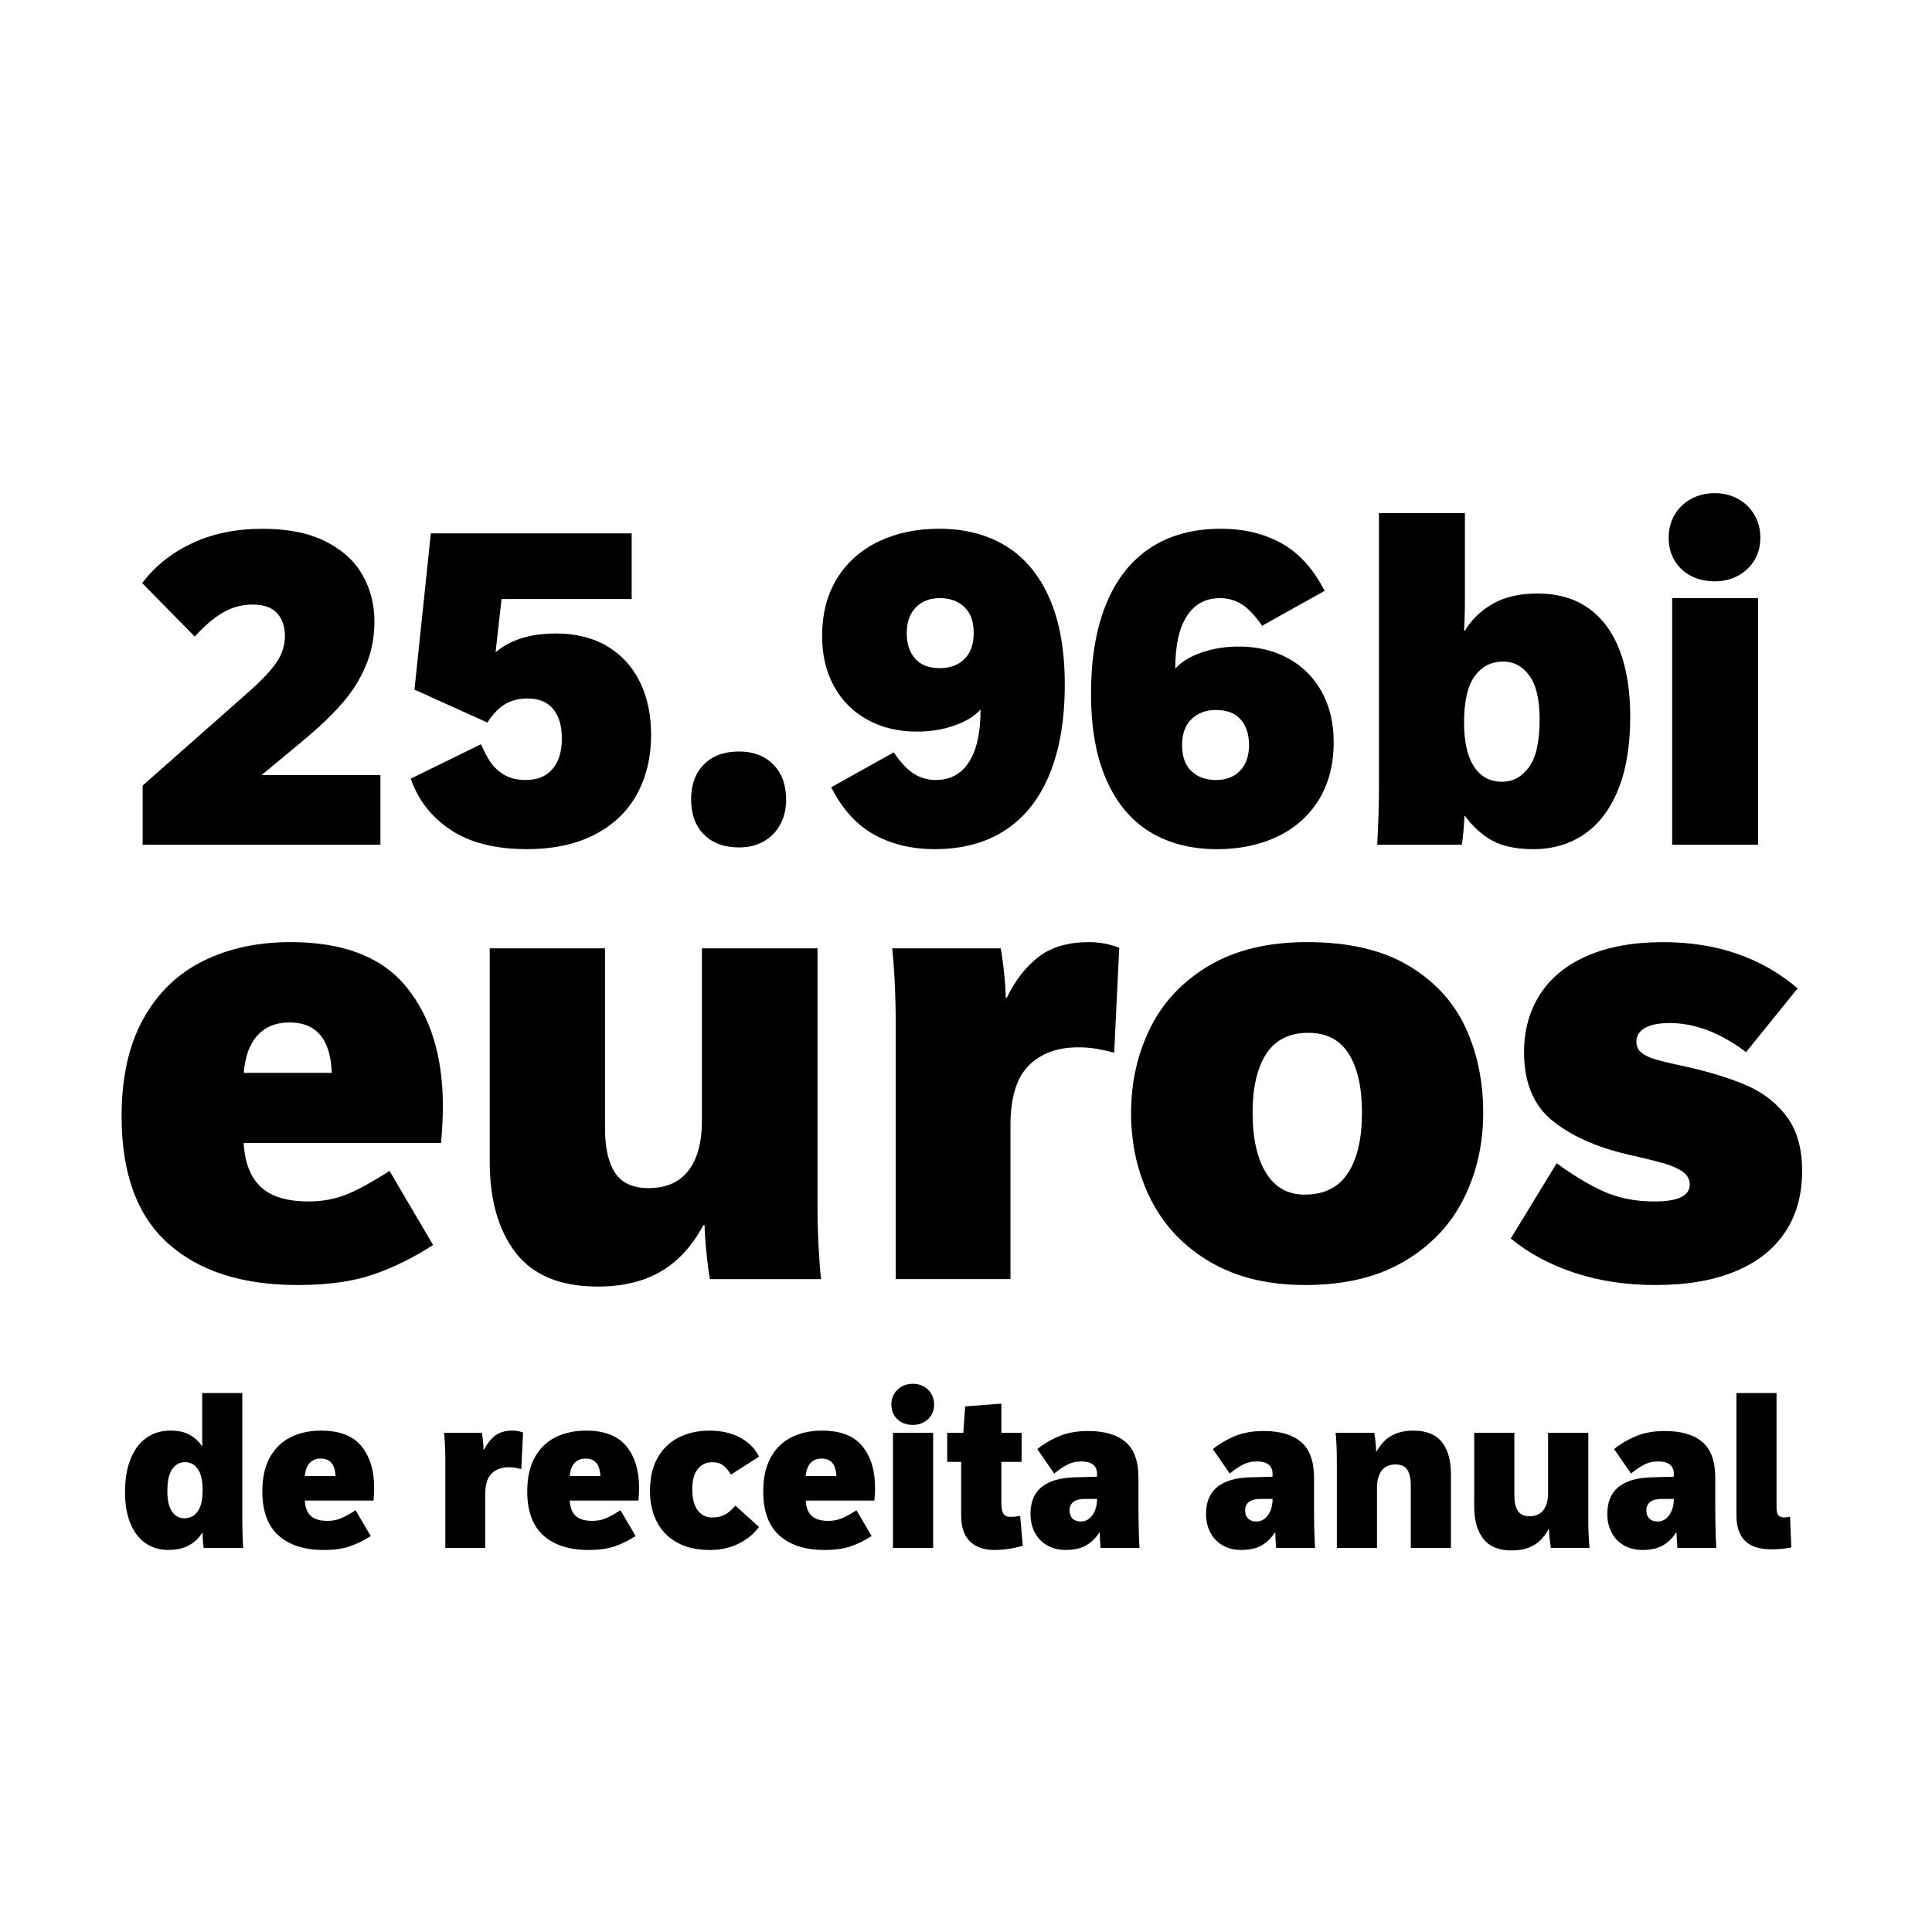 <?xml version="1.0" encoding="utf-8"?>
<!-- Generator: Adobe Illustrator 24.0.2, SVG Export Plug-In . SVG Version: 6.00 Build 0)  -->
<svg version="1.1" id="Layer_1" xmlns="http://www.w3.org/2000/svg" xmlns:xlink="http://www.w3.org/1999/xlink" x="0px" y="0px"
	 viewBox="0 0 800 800" style="enable-background:new 0 0 800 800;" xml:space="preserve">
<g>
	<path d="M157.52,320.97v28.82H59.07v-24.52l43.92-38.79c5.31-4.7,9.13-8.75,11.48-12.17c2.35-3.42,3.52-7.1,3.52-11.07
		c0-3.72-1.05-6.8-3.16-9.24c-2.1-2.44-5.57-3.66-10.38-3.66c-4.21,0-8.22,1.08-12.03,3.25c-3.81,2.17-7.73,5.51-11.76,10.02
		l-21.78-22.14c5.18-6.95,12.03-12.44,20.54-16.47c8.51-4.03,18.28-6.04,29.33-6.04c10.49,0,19.2,1.75,26.12,5.26
		c6.92,3.51,12.02,8.16,15.28,13.95c3.26,5.8,4.89,12.14,4.89,19.03c0,6.59-1.16,12.67-3.48,18.25c-2.32,5.58-5.52,10.74-9.61,15.46
		c-4.09,4.73-9.21,9.68-15.37,14.87l-18.3,15.19H157.52z"/>
	<path d="M251.4,267.58c5.92,3.51,10.43,8.42,13.54,14.73c3.11,6.31,4.67,13.62,4.67,21.91c0,9.27-1.95,17.48-5.86,24.61
		c-3.9,7.14-9.73,12.72-17.48,16.74c-7.75,4.03-17.14,6.04-28.18,6.04c-12.93,0-23.39-2.64-31.38-7.91
		c-7.99-5.28-13.54-12.37-16.65-21.27l29.1-14.27c1.22,2.81,2.5,5.23,3.84,7.27c1.34,2.04,3.22,3.81,5.63,5.31
		c2.41,1.5,5.44,2.24,9.1,2.24c4.76,0,8.43-1.51,11.03-4.53c2.59-3.02,3.89-7.24,3.89-12.67c0-5.25-1.21-9.32-3.61-12.21
		c-2.41-2.9-5.93-4.35-10.57-4.35c-3.48,0-6.53,0.75-9.15,2.24c-2.62,1.5-5.12,4.07-7.5,7.73l-30.19-13.63l6.77-64.69h83.17v27.17
		h-53.89l-2.47,22.05c6.1-5.18,14.46-7.78,25.07-7.78C238.44,262.32,245.48,264.07,251.4,267.58z"/>
	<path d="M291.48,345.53c-3.54-3.57-5.31-8.4-5.31-14.5c0-6.1,1.77-10.93,5.31-14.5c3.54-3.57,8.39-5.35,14.55-5.35
		c5.92,0,10.64,1.8,14.18,5.4c3.54,3.6,5.31,8.42,5.31,14.46c0,3.9-0.81,7.35-2.42,10.34c-1.62,2.99-3.89,5.32-6.82,7
		c-2.93,1.68-6.34,2.52-10.25,2.52C299.86,350.89,295.01,349.1,291.48,345.53z"/>
	<path d="M362.02,345.63c-7.26-3.99-13.21-10.54-17.84-19.63l25.89-14.46c2.93,4.27,5.75,7.24,8.46,8.92
		c2.71,1.68,5.69,2.52,8.92,2.52c5.98,0,10.57-2.47,13.77-7.41c3.2-4.94,4.8-12.2,4.8-21.78c-2.5,2.81-6.15,5.03-10.93,6.68
		c-4.79,1.65-9.9,2.47-15.33,2.47c-7.75,0-14.59-1.63-20.54-4.9c-5.95-3.26-10.57-7.88-13.86-13.86c-3.29-5.98-4.94-12.9-4.94-20.77
		c0-9.33,2.09-17.34,6.27-24.02c4.18-6.68,9.93-11.76,17.25-15.23c7.32-3.48,15.61-5.22,24.89-5.22c10.67,0,19.9,2.38,27.68,7.14
		s13.78,11.96,18.03,21.59c4.24,9.64,6.36,21.56,6.36,35.78c0,14.52-2.09,26.87-6.27,37.06c-4.18,10.19-10.28,17.92-18.3,23.19
		c-8.02,5.28-17.77,7.91-29.23,7.91C377.63,351.62,369.28,349.62,362.02,345.63z M399.3,272.93c2.59-2.5,3.89-6.1,3.89-10.8
		c0-4.76-1.3-8.36-3.89-10.8c-2.59-2.44-5.96-3.66-10.11-3.66c-4.21,0-7.55,1.3-10.02,3.89c-2.47,2.59-3.71,6.12-3.71,10.57
		c0,4.45,1.16,7.99,3.48,10.61c2.32,2.62,5.73,3.93,10.25,3.93C393.34,276.68,396.71,275.43,399.3,272.93z"/>
	<path d="M476.16,344.48c-7.78-4.76-13.79-11.94-18.03-21.55c-4.24-9.61-6.36-21.52-6.36-35.73c0-14.52,2.09-26.88,6.27-37.1
		c4.18-10.22,10.28-17.96,18.3-23.24c8.02-5.28,17.76-7.91,29.23-7.91c9.52,0,17.89,2.01,25.12,6.04
		c7.23,4.03,13.16,10.58,17.8,19.67l-25.89,14.46c-2.93-4.27-5.75-7.24-8.46-8.92c-2.71-1.68-5.69-2.52-8.92-2.52
		c-5.98,0-10.57,2.47-13.77,7.41c-3.2,4.94-4.8,12.2-4.8,21.78c2.5-2.81,6.14-5.03,10.93-6.68c4.79-1.65,9.9-2.47,15.33-2.47
		c7.75,0,14.59,1.63,20.54,4.9c5.95,3.26,10.57,7.88,13.86,13.86c3.29,5.98,4.94,12.9,4.94,20.77c0,9.33-2.07,17.34-6.22,24.02
		c-4.15,6.68-9.88,11.74-17.2,15.19c-7.32,3.45-15.62,5.17-24.89,5.17C493.19,351.62,483.94,349.24,476.16,344.48z M513.54,319.09
		c2.44-2.59,3.66-6.11,3.66-10.57c0-4.45-1.16-7.99-3.48-10.61c-2.32-2.62-5.73-3.93-10.25-3.93c-4.09,0-7.44,1.25-10.06,3.75
		c-2.62,2.5-3.93,6.1-3.93,10.8c0,4.76,1.29,8.36,3.89,10.8c2.59,2.44,5.96,3.66,10.11,3.66
		C507.74,322.98,511.1,321.68,513.54,319.09z"/>
	<path d="M617.71,347.96c-4.3-2.44-8.01-5.82-11.12-10.16h-0.18c-0.24,5-0.61,9-1.1,11.99h-35.04c0.49-8.78,0.73-16.96,0.73-24.52
		V212.45h35.59v35.23c0,5.31-0.12,9.79-0.37,13.45h0.37c2.8-4.64,6.68-8.36,11.62-11.16c4.94-2.81,11.07-4.21,18.39-4.21
		c8.36,0,15.4,2.03,21.14,6.08c5.73,4.06,10.05,9.9,12.95,17.52c2.9,7.63,4.35,16.74,4.35,27.36c0,12.02-1.68,22.13-5.03,30.33
		c-3.36,8.2-8.05,14.35-14.09,18.44c-6.04,4.09-13.02,6.13-20.95,6.13C627.76,351.62,622.01,350.4,617.71,347.96z M633.08,317.72
		c2.96-3.99,4.44-10.6,4.44-19.81c0-8.23-1.42-14.29-4.25-18.16c-2.84-3.87-6.42-5.81-10.75-5.81c-5,0-8.97,2.01-11.89,6.04
		s-4.39,10.43-4.39,19.21c0,7.99,1.37,14.08,4.12,18.25c2.75,4.18,6.62,6.27,11.62,6.27C626.41,323.71,630.12,321.71,633.08,317.72z
		"/>
	<path d="M700.24,238.48c-2.9-1.49-5.17-3.61-6.82-6.36c-1.65-2.75-2.47-5.89-2.47-9.42c0-3.54,0.82-6.71,2.47-9.52
		c1.65-2.81,3.92-5,6.82-6.59c2.9-1.59,6.18-2.38,9.84-2.38c3.54,0,6.74,0.79,9.61,2.38c2.87,1.59,5.12,3.78,6.77,6.59
		c1.65,2.81,2.47,5.98,2.47,9.52c0,3.48-0.82,6.57-2.47,9.29c-1.65,2.71-3.9,4.85-6.77,6.4c-2.87,1.56-6.07,2.33-9.61,2.33
		C706.41,240.72,703.13,239.98,700.24,238.48z M692.41,247.68h35.59v102.11h-35.59V247.68z"/>
</g>
<g>
	<path d="M69.56,514.86c-12.81-11.49-19.21-29.02-19.21-52.59c0-16.2,3.01-29.68,9.02-40.44c6.01-10.76,14.28-18.74,24.79-23.93
		c10.51-5.19,22.56-7.79,36.14-7.79c21.93,0,37.92,6.2,47.99,18.59c10.06,12.39,15.09,28.82,15.09,49.27
		c0,4.42-0.25,9.53-0.74,15.34h-81.73c0.41,8.02,2.74,14.05,7,18.1c4.25,4.05,10.88,6.08,19.88,6.08c5.48,0,10.55-0.9,15.22-2.7
		c4.66-1.8,10.76-5.11,18.29-9.94l18.04,30.68c-8.1,5.24-16.36,9.31-24.79,12.21c-8.43,2.9-18.86,4.36-31.29,4.36
		C100.26,532.1,82.37,526.35,69.56,514.86z M137.37,444.23c-0.49-13.91-6.34-20.86-17.55-20.86c-5.48,0-9.86,1.76-13.13,5.28
		c-3.27,3.52-5.2,8.71-5.77,15.59H137.37z"/>
	<path d="M213.58,518.78c-7.2-9.28-10.8-21.91-10.8-37.86v-88.24h47.74v74.62c0,8.02,1.39,14.13,4.17,18.35
		c2.78,4.21,7.4,6.32,13.87,6.32c7.28,0,12.78-2.41,16.51-7.24c3.72-4.83,5.58-11.74,5.58-20.74v-71.3h47.86v106.28
		c0,5.64,0.14,11.29,0.43,16.94c0.29,5.65,0.63,10.23,1.04,13.75h-46.02c-0.49-2.62-0.98-6.4-1.47-11.35
		c-0.49-4.95-0.74-8.61-0.74-10.98h-0.49c-4.75,8.76-10.68,15.18-17.79,19.27c-7.12,4.09-15.79,6.14-26.02,6.14
		C232.07,532.71,220.78,528.07,213.58,518.78z"/>
	<path d="M370.91,424.1c0-5.48-0.14-11.23-0.43-17.24c-0.29-6.01-0.63-10.74-1.04-14.17h44.92c0.49,2.45,0.96,5.85,1.41,10.19
		c0.45,4.34,0.67,7.73,0.67,10.19h0.49c3.6-7.36,8.04-13.03,13.32-17c5.28-3.97,12.13-5.95,20.56-5.95c4.5,0,8.71,0.78,12.64,2.33
		l-2.09,43.44c-2.54-0.65-4.95-1.19-7.24-1.6c-2.29-0.41-4.87-0.61-7.73-0.61c-8.59,0-15.4,2.52-20.43,7.55
		c-5.03,5.03-7.55,13.32-7.55,24.85v63.57h-47.49V424.1z"/>
	<path d="M501.06,522.53c-10.84-6.38-19-14.97-24.48-25.77c-5.48-10.8-8.22-22.79-8.22-35.96c0-12.76,2.66-24.5,7.98-35.22
		c5.32-10.72,13.44-19.31,24.36-25.77c10.92-6.46,24.44-9.7,40.56-9.7c17.02,0,30.95,3.21,41.79,9.63
		c10.84,6.42,18.73,14.93,23.69,25.53c4.95,10.6,7.42,22.44,7.42,35.53c0,13.01-2.72,24.91-8.16,35.71
		c-5.44,10.8-13.68,19.43-24.73,25.9c-11.05,6.46-24.63,9.69-40.75,9.69C525.05,532.1,511.9,528.91,501.06,522.53z M558.13,485.77
		c3.88-5.93,5.83-14.25,5.83-24.97c0-10.47-1.82-18.61-5.46-24.42c-3.64-5.81-9.23-8.71-16.75-8.71c-7.85,0-13.66,2.91-17.43,8.71
		c-3.76,5.81-5.65,13.95-5.65,24.42c0,10.47,1.84,18.74,5.52,24.79c3.68,6.06,9.04,9.08,16.08,9.08
		C548.29,494.67,554.24,491.7,558.13,485.77z"/>
	<path d="M651.89,527.01c-10.19-3.39-18.96-8.12-26.32-14.17l19.02-31.17c6.79,4.99,13.25,8.88,19.39,11.66
		c6.14,2.78,13.17,4.17,21.11,4.17c9.74,0,14.6-2.33,14.6-7c0-2.13-0.92-3.87-2.76-5.21c-1.84-1.35-4.36-2.5-7.55-3.44
		c-3.19-0.94-8.22-2.19-15.1-3.74c-13.34-3.11-23.87-7.83-31.6-14.17c-7.73-6.34-11.6-15.77-11.6-28.29
		c0-9.08,2.21-17.06,6.63-23.93c4.42-6.87,10.94-12.19,19.57-15.95c8.63-3.76,19.08-5.65,31.36-5.65c22.17,0,40.74,6.38,55.72,19.14
		l-21.35,26.39c-10.64-8.02-21.19-12.03-31.66-12.03c-4.42,0-7.81,0.67-10.19,2.02c-2.37,1.35-3.56,3.25-3.56,5.71
		c0,1.88,0.69,3.4,2.09,4.54c1.39,1.15,3.44,2.11,6.14,2.88c2.7,0.78,6.75,1.74,12.15,2.88c10.23,2.29,18.73,4.93,25.53,7.92
		c6.79,2.99,12.27,7.3,16.45,12.95c4.17,5.65,6.26,13.09,6.26,22.34c0,9.9-2.37,18.39-7.12,25.46c-4.75,7.08-11.66,12.48-20.74,16.2
		c-9.08,3.72-20,5.58-32.77,5.58C673.3,532.1,662.07,530.4,651.89,527.01z"/>
</g>
<g>
	<path d="M60.19,638.94c-2.71-1.91-4.78-4.65-6.24-8.22c-1.45-3.57-2.18-7.81-2.18-12.71c0-5.58,0.8-10.29,2.41-14.14
		c1.61-3.84,3.82-6.72,6.64-8.63c2.82-1.91,6.05-2.86,9.7-2.86c3.27,0,5.92,0.56,7.94,1.69c2.02,1.13,3.74,2.67,5.17,4.63h0.17
		c-0.06-1.17-0.08-2.98-0.08-5.42v-16.44h16.61v52.66c0,3.53,0.11,7.35,0.34,11.45H84.33c-0.29-2.14-0.43-4.23-0.43-6.28h-0.17
		c-1.28,2.14-3.08,3.86-5.4,5.17c-2.32,1.31-5.19,1.96-8.61,1.96C66.07,641.8,62.9,640.85,60.19,638.94z M81.85,625.87
		c1.37-1.88,2.05-4.87,2.05-8.97c0-3.73-0.64-6.57-1.92-8.52s-3.09-2.93-5.42-2.93c-2.08,0-3.81,0.93-5.19,2.8s-2.07,4.95-2.07,9.25
		c0,3.84,0.66,6.67,1.99,8.48c1.32,1.81,3,2.71,5.02,2.71C78.63,628.69,80.48,627.75,81.85,625.87z"/>
	<path d="M115.31,635.8c-4.46-4-6.68-10.1-6.68-18.3c0-5.64,1.05-10.33,3.14-14.07c2.09-3.74,4.97-6.52,8.63-8.33
		c3.66-1.81,7.85-2.71,12.58-2.71c7.63,0,13.2,2.16,16.7,6.47c3.5,4.31,5.25,10.03,5.25,17.15c0,1.54-0.08,3.32-0.26,5.34h-28.45
		c0.14,2.79,0.95,4.89,2.43,6.3s3.79,2.11,6.92,2.11c1.91,0,3.67-0.31,5.3-0.94c1.62-0.63,3.74-1.78,6.36-3.46l6.28,10.68
		c-2.82,1.82-5.7,3.24-8.63,4.25s-6.56,1.52-10.89,1.52C126,641.8,119.77,639.8,115.31,635.8z M138.91,611.22
		c-0.17-4.84-2.21-7.26-6.11-7.26c-1.91,0-3.43,0.61-4.57,1.84c-1.14,1.22-1.81,3.03-2.01,5.42H138.91z"/>
	<path d="M184.4,604.22c0-1.91-0.05-3.91-0.15-6c-0.1-2.09-0.22-3.74-0.36-4.93h15.63c0.17,0.85,0.33,2.04,0.49,3.54
		c0.16,1.51,0.23,2.69,0.23,3.54h0.17c1.25-2.56,2.8-4.53,4.63-5.92c1.84-1.38,4.22-2.07,7.15-2.07c1.57,0,3.03,0.27,4.4,0.81
		l-0.73,15.12c-0.88-0.23-1.72-0.41-2.52-0.55s-1.69-0.21-2.69-0.21c-2.99,0-5.36,0.88-7.11,2.63s-2.63,4.63-2.63,8.65v22.13H184.4
		V604.22z"/>
	<path d="M225,635.8c-4.46-4-6.68-10.1-6.68-18.3c0-5.64,1.05-10.33,3.14-14.07c2.09-3.74,4.97-6.52,8.63-8.33
		c3.66-1.81,7.85-2.71,12.58-2.71c7.63,0,13.2,2.16,16.7,6.47c3.5,4.31,5.25,10.03,5.25,17.15c0,1.54-0.08,3.32-0.26,5.34h-28.45
		c0.14,2.79,0.95,4.89,2.43,6.3s3.79,2.11,6.92,2.11c1.91,0,3.67-0.31,5.3-0.94c1.62-0.63,3.74-1.78,6.36-3.46l6.28,10.68
		c-2.82,1.82-5.7,3.24-8.63,4.25s-6.56,1.52-10.89,1.52C235.68,641.8,229.45,639.8,225,635.8z M248.59,611.22
		c-0.17-4.84-2.21-7.26-6.11-7.26c-1.91,0-3.43,0.61-4.57,1.84c-1.14,1.22-1.81,3.03-2.01,5.42H248.59z"/>
	<path d="M280.41,638.75c-3.7-2.04-6.51-4.9-8.41-8.58c-1.91-3.69-2.86-7.97-2.86-12.83c0-5.3,1.03-9.82,3.1-13.56
		c2.06-3.74,4.95-6.58,8.67-8.5s8.02-2.88,12.92-2.88c4.95,0,9.21,0.98,12.77,2.95c3.56,1.96,6.12,4.57,7.69,7.82l-11.62,7.43
		c-0.97-1.62-2.04-2.88-3.2-3.78c-1.17-0.9-2.66-1.35-4.48-1.35c-2.59,0-4.63,0.95-6.11,2.86c-1.48,1.91-2.22,4.68-2.22,8.33
		c0,3.84,0.75,6.76,2.24,8.73c1.5,1.98,3.5,2.97,6,2.97c1.54,0,2.88-0.22,4.04-0.66s2.13-1,2.93-1.67c0.8-0.67,1.68-1.53,2.65-2.58
		l9.78,8.84c-2.13,2.85-4.95,5.15-8.44,6.9s-7.52,2.63-12.11,2.63C288.56,641.8,284.11,640.79,280.41,638.75z"/>
	<path d="M322.72,635.8c-4.46-4-6.68-10.1-6.68-18.3c0-5.64,1.05-10.33,3.14-14.07c2.09-3.74,4.97-6.52,8.63-8.33
		c3.66-1.81,7.85-2.71,12.58-2.71c7.63,0,13.2,2.16,16.7,6.47c3.5,4.31,5.25,10.03,5.25,17.15c0,1.54-0.08,3.32-0.26,5.34h-28.45
		c0.14,2.79,0.95,4.89,2.43,6.3s3.79,2.11,6.92,2.11c1.91,0,3.67-0.31,5.3-0.94c1.62-0.63,3.74-1.78,6.36-3.46l6.28,10.68
		c-2.82,1.82-5.7,3.24-8.63,4.25s-6.56,1.52-10.89,1.52C333.4,641.8,327.18,639.8,322.72,635.8z M346.32,611.22
		c-0.17-4.84-2.21-7.26-6.11-7.26c-1.91,0-3.43,0.61-4.57,1.84c-1.14,1.22-1.81,3.03-2.01,5.42H346.32z"/>
	<path d="M373.42,588.99c-1.35-0.7-2.41-1.69-3.18-2.97s-1.15-2.75-1.15-4.4s0.38-3.13,1.15-4.44c0.77-1.31,1.83-2.33,3.18-3.08
		c1.35-0.74,2.88-1.11,4.59-1.11c1.65,0,3.15,0.37,4.49,1.11c1.34,0.74,2.39,1.77,3.16,3.08c0.77,1.31,1.15,2.79,1.15,4.44
		c0,1.62-0.38,3.07-1.15,4.33c-0.77,1.27-1.82,2.26-3.16,2.99c-1.34,0.73-2.83,1.09-4.49,1.09
		C376.3,590.04,374.77,589.69,373.42,588.99z M369.77,593.28h16.62v47.67h-16.62V593.28z"/>
	<path d="M401.61,638.24c-2.41-2.38-3.61-5.9-3.61-10.57v-22.34h-5.77v-12.04h6.66l0.77-10.93l14.99-1.15v12.09h8.37v12.04h-8.37
		v17.34c0,1.88,0.28,3.25,0.85,4.12c0.57,0.87,1.51,1.3,2.82,1.3c1.45,0,2.82-0.14,4.1-0.43l1.11,12.43c-2.11,0.57-4.09,1-5.96,1.28
		s-3.81,0.43-5.83,0.43C407.39,641.8,404.01,640.62,401.61,638.24z"/>
	<path d="M433.56,639.88c-2.21-1.28-3.9-3.05-5.08-5.3c-1.18-2.25-1.77-4.83-1.77-7.73c0-4.9,1.54-8.6,4.61-11.11
		c3.08-2.5,7.6-3.84,13.58-4.01l9.35-0.26v-1.15c0-3.45-2.18-5.17-6.54-5.17c-2.16,0-4.13,0.47-5.89,1.41
		c-1.77,0.94-3.53,2.14-5.3,3.59l-7-10.12c2.62-2.13,5.63-3.91,9.03-5.34c3.4-1.42,7.41-2.14,12.02-2.14
		c6.78,0,11.94,1.52,15.5,4.55c3.56,3.03,5.34,7.97,5.34,14.8v10.68c0,7.38,0.14,13.5,0.43,18.37h-16.1
		c-0.23-2.33-0.34-4.43-0.34-6.28h-0.26c-1.4,2.19-3.18,3.93-5.36,5.21c-2.18,1.28-5,1.92-8.48,1.92
		C438.35,641.8,435.76,641.16,433.56,639.88z M451.07,628.78c1.01-0.83,1.79-1.94,2.35-3.35c0.56-1.41,0.83-2.94,0.83-4.59v-0.17
		h-5.04c-2.11,0-3.69,0.41-4.74,1.24s-1.58,1.98-1.58,3.46c0,1.48,0.41,2.63,1.24,3.44c0.83,0.81,1.99,1.22,3.5,1.22
		C448.91,630.01,450.06,629.6,451.07,628.78z"/>
	<path d="M506.25,639.88c-2.21-1.28-3.9-3.05-5.08-5.3c-1.18-2.25-1.77-4.83-1.77-7.73c0-4.9,1.54-8.6,4.61-11.11
		c3.08-2.5,7.6-3.84,13.58-4.01l9.35-0.26v-1.15c0-3.45-2.18-5.17-6.54-5.17c-2.16,0-4.13,0.47-5.89,1.41
		c-1.77,0.94-3.53,2.14-5.3,3.59l-7-10.12c2.62-2.13,5.63-3.91,9.03-5.34c3.4-1.42,7.41-2.14,12.02-2.14
		c6.78,0,11.94,1.52,15.5,4.55c3.56,3.03,5.34,7.97,5.34,14.8v10.68c0,7.38,0.14,13.5,0.43,18.37h-16.1
		c-0.23-2.33-0.34-4.43-0.34-6.28h-0.26c-1.4,2.19-3.18,3.93-5.36,5.21c-2.18,1.28-5,1.92-8.48,1.92
		C511.04,641.8,508.46,641.16,506.25,639.88z M523.76,628.78c1.01-0.83,1.79-1.94,2.35-3.35c0.56-1.41,0.83-2.94,0.83-4.59v-0.17
		h-5.04c-2.11,0-3.69,0.41-4.74,1.24s-1.58,1.98-1.58,3.46c0,1.48,0.41,2.63,1.24,3.44c0.83,0.81,1.99,1.22,3.5,1.22
		C521.61,630.01,522.75,629.6,523.76,628.78z"/>
	<path d="M553.55,603.96c0-1.99-0.05-3.96-0.15-5.89s-0.22-3.53-0.36-4.78h16.02c0.17,0.91,0.34,2.23,0.51,3.95s0.26,3,0.26,3.82
		H570c1.65-2.99,3.72-5.18,6.21-6.58c2.49-1.4,5.49-2.09,8.99-2.09c5.41,0,9.36,1.59,11.85,4.76c2.49,3.18,3.74,7.54,3.74,13.09
		v30.71h-16.61v-25.97c0-2.79-0.49-4.92-1.45-6.38c-0.97-1.47-2.59-2.2-4.87-2.2c-2.51,0-4.41,0.84-5.72,2.52
		c-1.31,1.68-1.96,4.07-1.96,7.17v24.86h-16.62V603.96z"/>
	<path d="M614.2,637.17c-2.51-3.23-3.76-7.62-3.76-13.18v-30.71h16.62v25.97c0,2.79,0.48,4.92,1.45,6.38
		c0.97,1.47,2.58,2.2,4.83,2.2c2.53,0,4.45-0.84,5.75-2.52c1.29-1.68,1.94-4.08,1.94-7.22v-24.82h16.66v36.99
		c0,1.96,0.05,3.93,0.15,5.89c0.1,1.96,0.22,3.56,0.36,4.78h-16.02c-0.17-0.91-0.34-2.23-0.51-3.95c-0.17-1.72-0.26-3-0.26-3.82
		h-0.17c-1.65,3.05-3.72,5.28-6.19,6.71c-2.48,1.42-5.5,2.13-9.05,2.13C620.64,642.02,616.71,640.4,614.2,637.17z"/>
	<path d="M672.4,639.88c-2.21-1.28-3.9-3.05-5.08-5.3c-1.18-2.25-1.77-4.83-1.77-7.73c0-4.9,1.54-8.6,4.61-11.11
		c3.08-2.5,7.6-3.84,13.58-4.01l9.35-0.26v-1.15c0-3.45-2.18-5.17-6.54-5.17c-2.16,0-4.13,0.47-5.89,1.41
		c-1.77,0.94-3.53,2.14-5.3,3.59l-7-10.12c2.62-2.13,5.63-3.91,9.03-5.34c3.4-1.42,7.41-2.14,12.02-2.14
		c6.78,0,11.94,1.52,15.5,4.55c3.56,3.03,5.34,7.97,5.34,14.8v10.68c0,7.38,0.14,13.5,0.43,18.37h-16.1
		c-0.23-2.33-0.34-4.43-0.34-6.28h-0.26c-1.4,2.19-3.18,3.93-5.36,5.21c-2.18,1.28-5,1.92-8.48,1.92
		C677.19,641.8,674.6,641.16,672.4,639.88z M689.91,628.78c1.01-0.83,1.79-1.94,2.35-3.35c0.56-1.41,0.83-2.94,0.83-4.59v-0.17
		h-5.04c-2.11,0-3.69,0.41-4.74,1.24s-1.58,1.98-1.58,3.46c0,1.48,0.41,2.63,1.24,3.44c0.83,0.81,1.99,1.22,3.5,1.22
		C687.75,630.01,688.9,629.6,689.91,628.78z"/>
	<path d="M722.52,637.98c-2.33-2.38-3.5-5.87-3.5-10.49v-50.66h16.61v47.67c0,1.28,0.24,2.24,0.71,2.88s1.35,0.96,2.63,0.96
		c0.54,0,1.29-0.09,2.26-0.26l0.51,12.69c-2.62,0.51-5.35,0.77-8.2,0.77C728.53,641.55,724.85,640.36,722.52,637.98z"/>
</g>
</svg>
